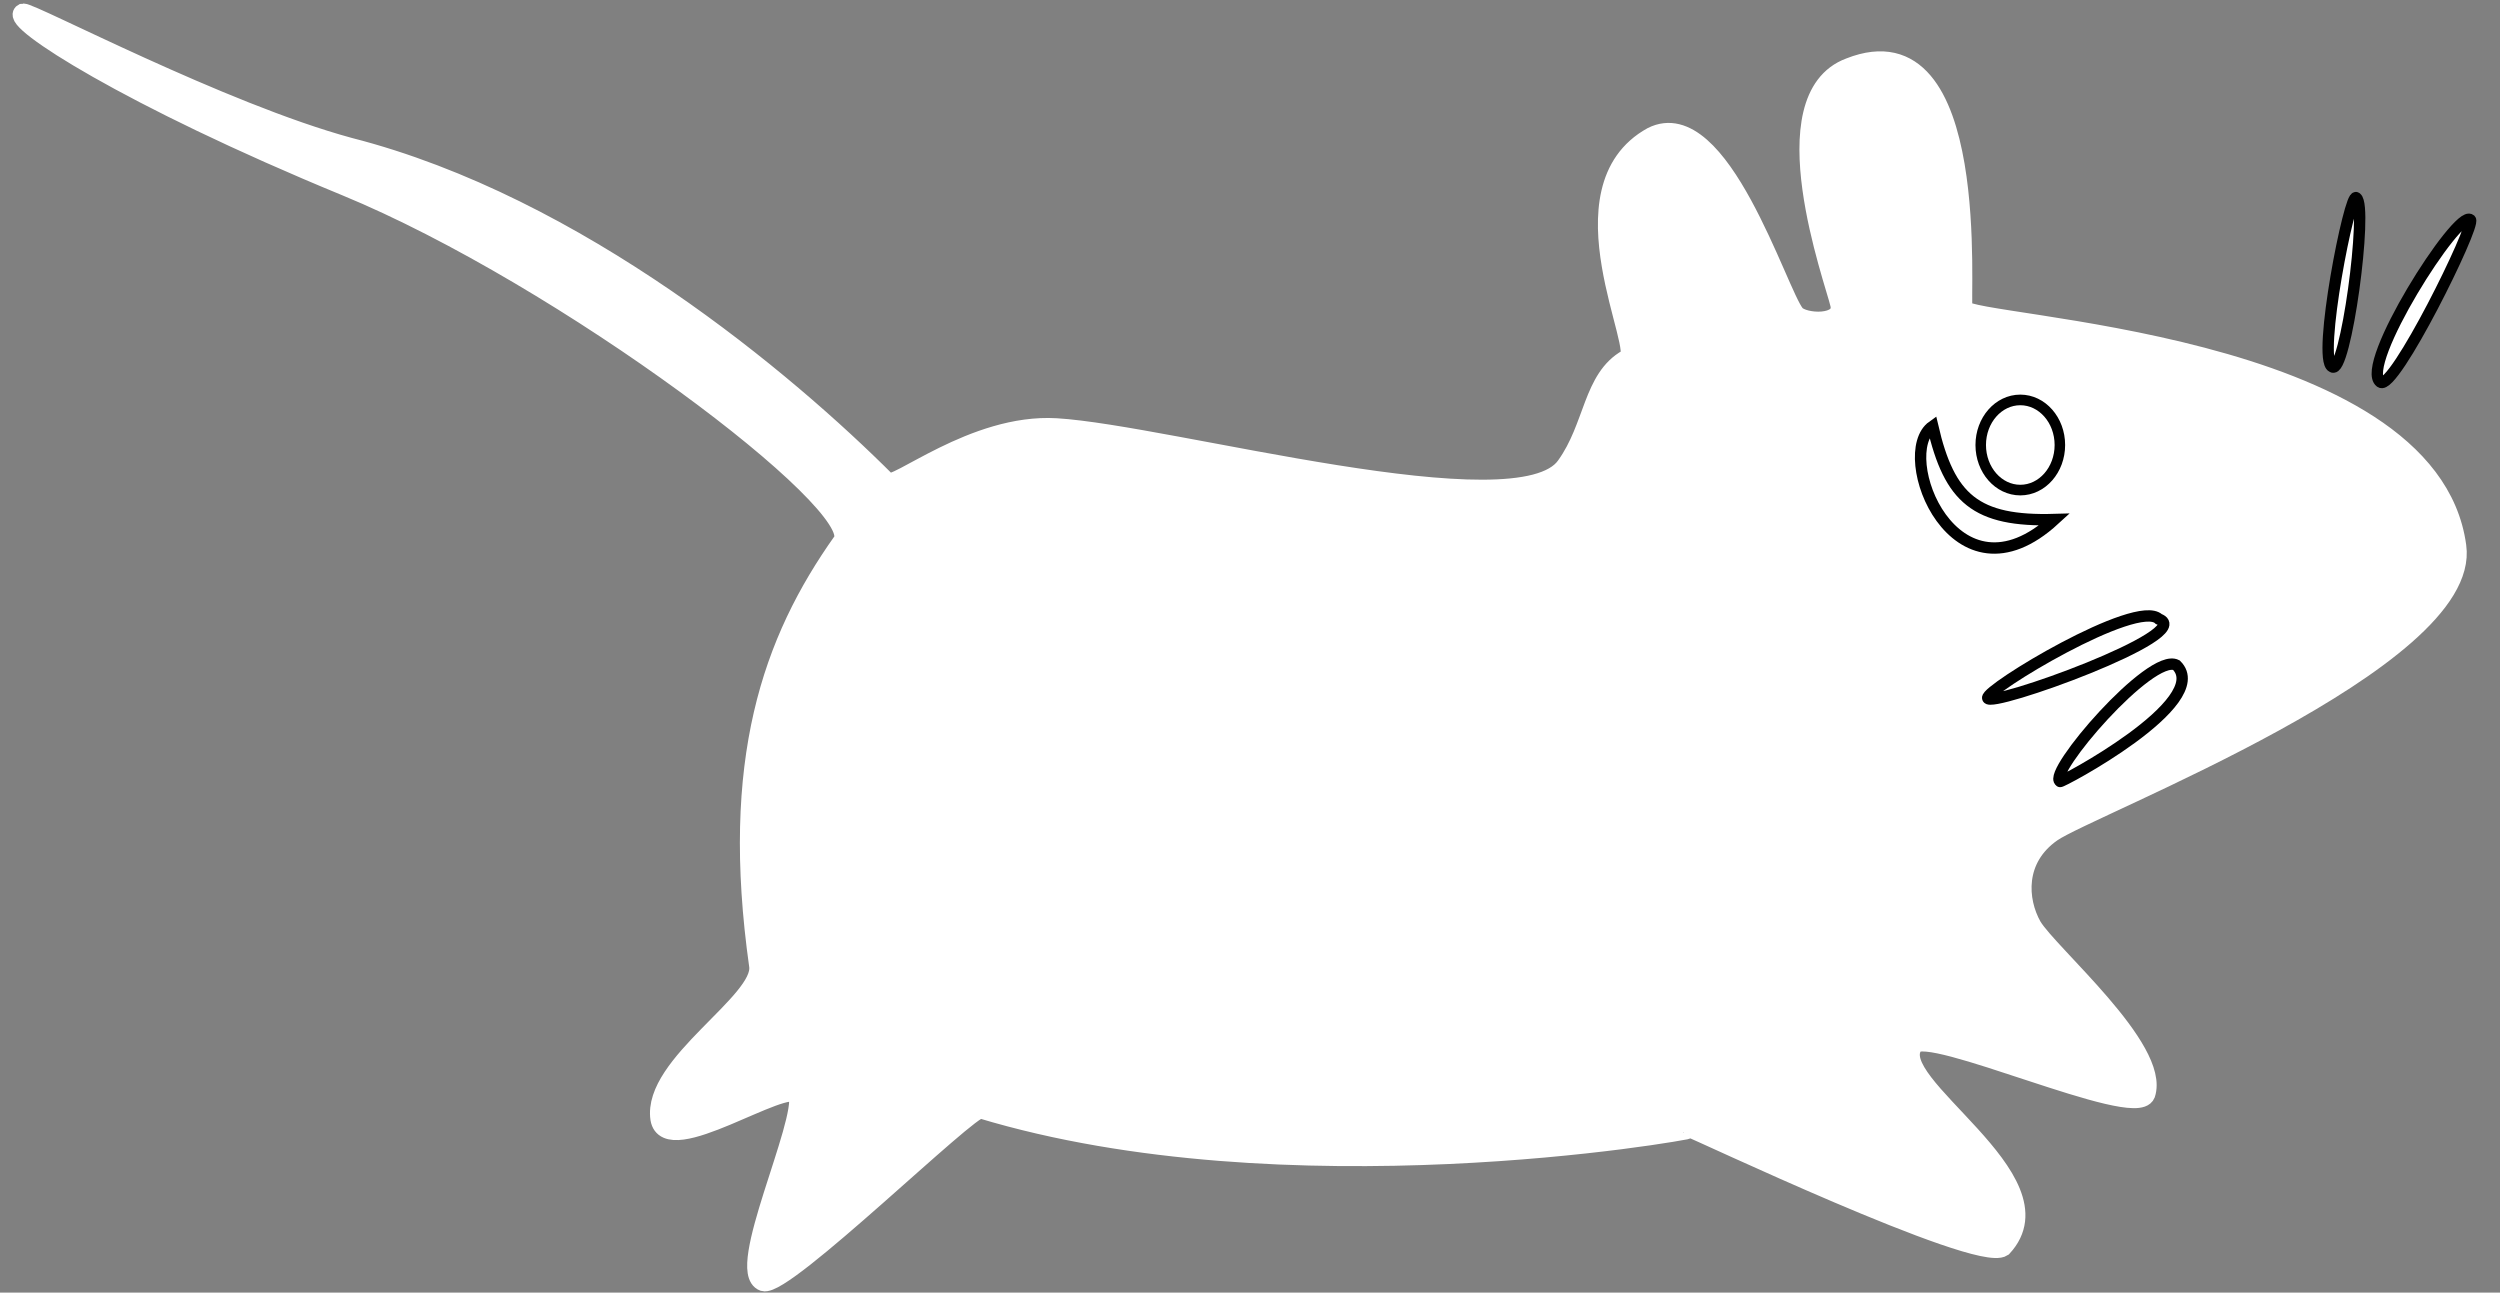 <?xml version="1.0" encoding="UTF-8" standalone="no"?>
<!DOCTYPE svg PUBLIC "-//W3C//DTD SVG 20010904//EN"
"http://www.w3.org/TR/2001/REC-SVG-20010904/DTD/svg10.dtd">
<svg
   xmlns:dc="http://purl.org/dc/elements/1.1/"
   xmlns:cc="http://creativecommons.org/ns#"
   xmlns:rdf="http://www.w3.org/1999/02/22-rdf-syntax-ns#"
   xmlns:svg="http://www.w3.org/2000/svg"
   xmlns="http://www.w3.org/2000/svg"
   version="1.1"
   width="176"
   height="91"
   id="svg1">
  <rect width="100%" height="100%" fill="#808080" stroke="none"/>
  <path
     d="m 1.622,0.916 c 0.538,-0.09 13.953,6.991 22.97,9.438 16.079,4.109 30.756,16.476 37.85,23.58 0.526,0.608 6.093,-4.168 11.919,-3.824 7.958,0.482 32.582,7.406 35.872,2.691 1.995,-2.768 1.852,-6.164 4.341,-7.555 1.34,-0.375 -4.981,-11.936 1.737,-15.64 4.79,-2.394 8.849,11.009 10.079,12.511 0.551,0.672 3.474,0.836 3.128,-0.695 -0.375,-1.663 -5.103,-14.524 0.695,-16.682 9.417,-3.729 7.748,16.456 7.993,17.03 0.521,1.222 32.797,2.164 34.754,16.682 1.132,7.99 -25.858,18.317 -28.498,20.157 -2.639,1.84 -2.419,4.783 -1.39,6.604 1.183,1.975 9.046,8.641 7.994,11.816 -0.723,1.834 -15.398,-4.888 -16.335,-3.475 -2.137,2.699 10.683,9.455 6.256,14.249 -1.755,1.148 -21.947,-8.454 -21.896,-8.341 -0.542,0.206 -28.532,5.113 -50.046,-1.391 -0.758,-0.214 -13.808,12.606 -15.292,12.165 -2.029,-0.744 2.991,-11.15 2.433,-13.207 -0.912,-1.146 -9.251,4.653 -9.731,1.738 -0.574,-3.831 7.318,-8.235 6.951,-10.774 -2.035,-14.424 0.909,-22.847 5.908,-29.888 1.667,-2.592 -19.592,-18.646 -34.983,-24.982 C 8.941,6.787 0.707,1.417 1.622,0.916 z"
     id="path14"
     style="fill:#ffffff;stroke:#ffffff;stroke-width:1pt" />
  <path
     d="m 139.934,49.143 c -0.169,-0.59 10.503,-7.045 12.048,-5.561 2.781,1.008 -11.95,6.31 -12.048,5.561 z"
     id="path7"
     style="fill:#ffffff;stroke:#000000;stroke-width:0.6pt" />
  <path
     d="m 145.031,55.013 c -0.94,-0.568 6.389,-9.114 8.187,-8.187 2.625,2.608 -8.31,8.39 -8.187,8.187 z"
     id="path8"
     style="fill:#ffffff;stroke:#000000;stroke-width:0.6pt" />
  <path
     d="m 173.916,15.47 c -0.891,-0.737 -7.878,10.287 -6.333,11.431 0.929,0.695 6.731,-11.038 6.333,-11.431 z"
     id="path13"
     style="fill:#ffffff;stroke:#000000;stroke-width:0.6pt" />
  <ellipse
     cx="288.865"
     cy="374.587"
     rx="3.012"
     ry="3.398"
     transform="matrix(0.925,0,0,0.934,-124.971,-318.536)"
     id="ellipse17"
     style="fill:#ffffff;stroke:#000000;stroke-width:0.6pt" />
  <path
     d="m 165.884,13.926 c -0.441,-0.512 -2.781,11.368 -1.699,11.894 0.929,0.695 2.547,-11.276 1.699,-11.894 z"
     id="path18"
     style="fill:#ffffff;stroke:#000000;stroke-width:0.6pt" />
  <path
     d="m 136.059,30.003 c -2.771,1.959 1.521,13.045 8.58,6.572 -5.546,0.163 -7.396,-1.461 -8.58,-6.572 z"
     id="path21"
     style="fill:#ffffff;stroke:#000000;stroke-width:0.6pt" />
</svg>